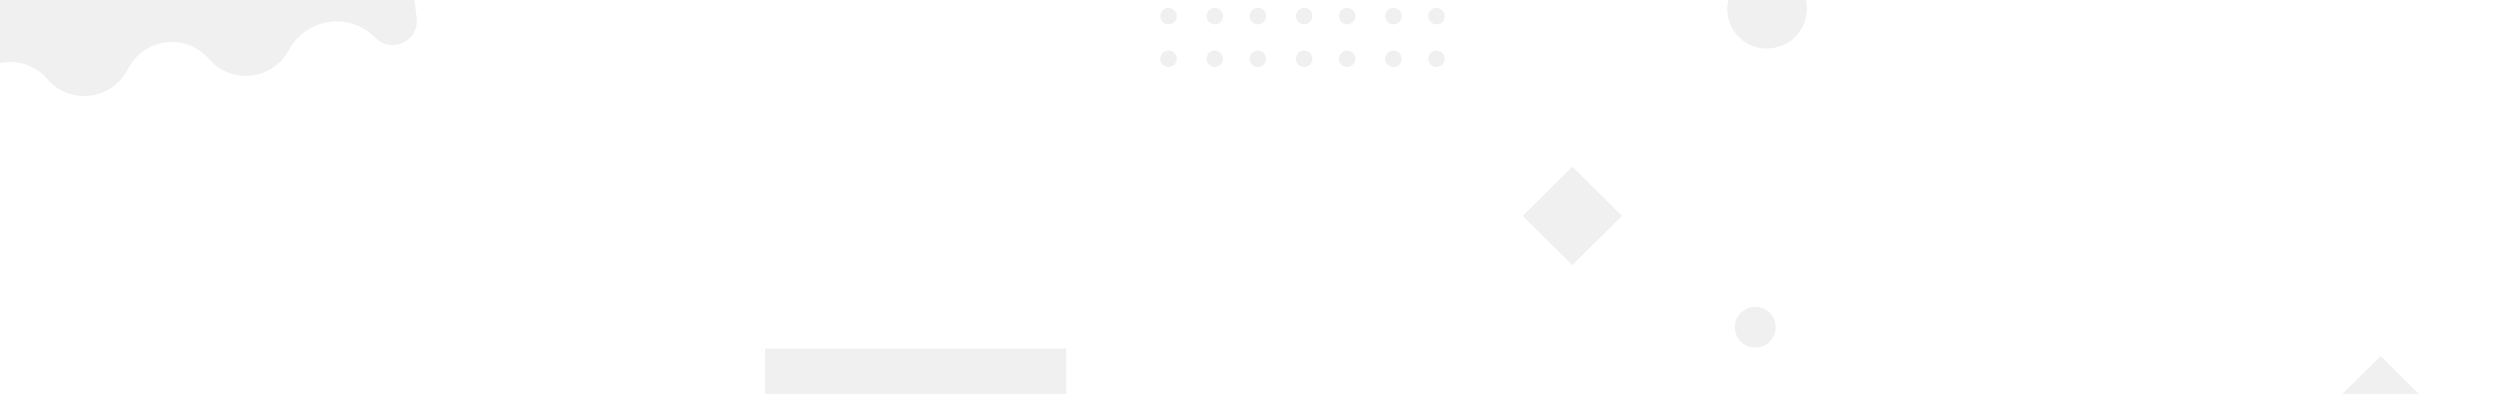 <svg xmlns="http://www.w3.org/2000/svg" width="660" height="104"><defs><clipPath id="a"><path fill="none" d="M0 0h660v104H0z"/></clipPath></defs><g clip-path="url(#a)" opacity=".06"><path d="M466.48 12.78A10.43 10.43 0 0 0 477 2.44a10.5 10.5 0 1 0-21 0 10.43 10.43 0 0 0 10.47 10.39zm-3 79a5.39 5.39 0 1 0-5.48-5.39 5.39 5.39 0 0 0 5.44 5.39zM202 92h79.48v29.18H202zm213.1-48l13.1 13-13.1 13L402 57zm213.38 50L643 108.36l-14.48 14.35L614 108.36zM-20.68 21.13l-2.78-23 130.68-16.4L110 4.7a6.4 6.4 0 0 1-5.54 7.14A6.3 6.3 0 0 1 99.13 10 14.25 14.25 0 0 0 79 9.65l-.11.11a14.69 14.69 0 0 0-2.41 3.09l-.39.68a12.87 12.87 0 0 1-17.59 4.79l-.09-.05a12.67 12.67 0 0 1-3.28-2.73 12.9 12.9 0 0 0-20.94 2l-.79 1.36a12.9 12.9 0 0 1-17.62 4.72 12.7 12.7 0 0 1-3.28-2.74 12.85 12.85 0 0 0-18.12-1.4l-.1.09a13.59 13.59 0 0 0-2.73 3.31l-.39.68a6.34 6.34 0 0 1-8.65 2.36 6.4 6.4 0 0 1-3.19-4.79zm365-14.7a2.17 2.17 0 1 0-2.18-2.16 2.17 2.17 0 0 0 2.18 2.16zm-12.23 0a2.17 2.17 0 1 0-2.18-2.16 2.17 2.17 0 0 0 2.16 2.16zm-11.35 0a2.17 2.17 0 1 0-2.18-2.16 2.17 2.17 0 0 0 2.18 2.16zm-12.23 0a2.17 2.17 0 1 0-2.18-2.16 2.17 2.17 0 0 0 2.16 2.16zm47.16 0a2.17 2.17 0 1 0-2.18-2.16 2.17 2.17 0 0 0 2.18 2.16zm12.23 0a2.17 2.17 0 1 0-2.19-2.16 2.17 2.17 0 0 0 2.19 2.16zm11.35 0a2.17 2.17 0 1 0-2.18-2.16 2.17 2.17 0 0 0 2.18 2.16zM344.3 17.69a2.17 2.17 0 1 0-2.18-2.17 2.17 2.17 0 0 0 2.18 2.17zm-12.23 0a2.17 2.17 0 1 0-2.18-2.17 2.17 2.17 0 0 0 2.18 2.17zm-11.35 0a2.17 2.17 0 1 0-2.18-2.17 2.17 2.17 0 0 0 2.18 2.17zm-12.23 0a2.17 2.17 0 1 0-2.18-2.17 2.17 2.17 0 0 0 2.18 2.17zm47.16 0a2.17 2.17 0 1 0-2.18-2.17 2.17 2.17 0 0 0 2.18 2.17zm12.23 0a2.17 2.17 0 1 0-2.19-2.17 2.17 2.17 0 0 0 2.19 2.17zm11.35 0a2.17 2.17 0 1 0-2.18-2.17 2.17 2.17 0 0 0 2.18 2.17z"/></g></svg>